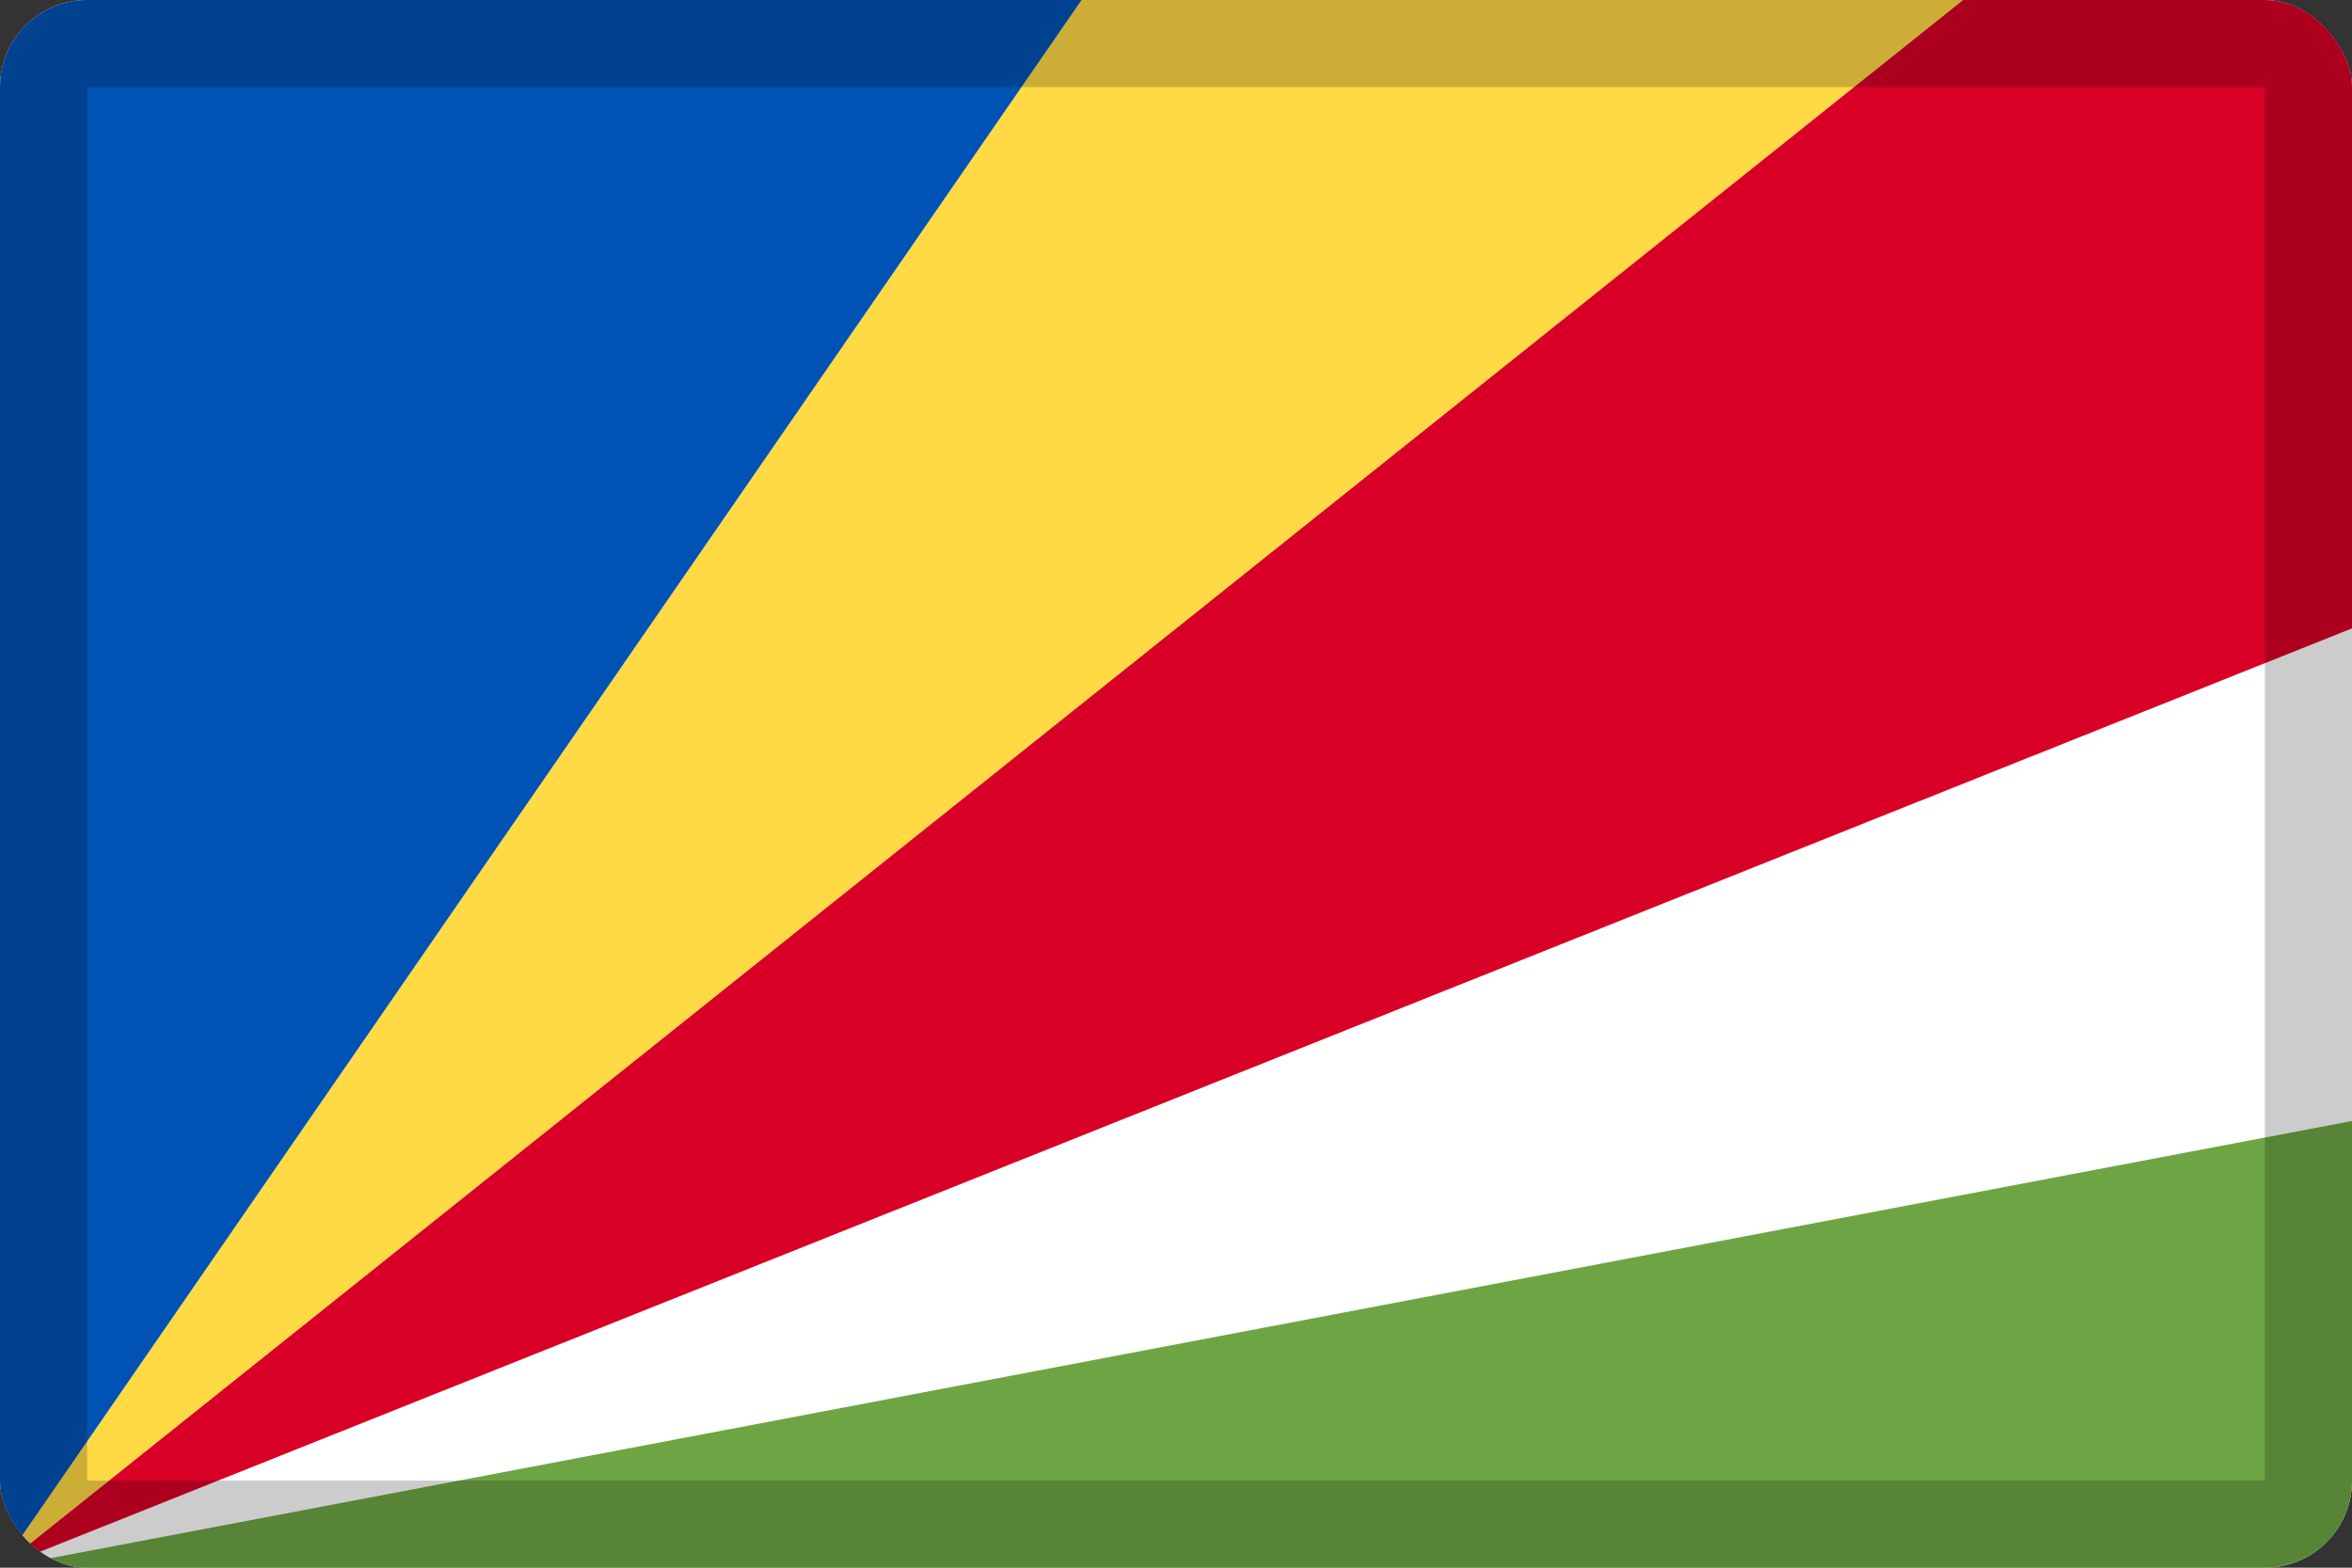 <svg width="27" height="18" viewBox="0 0 27 18" fill="none" xmlns="http://www.w3.org/2000/svg">
<rect x="0" y="0" width="27" height="18" fill="#333333" stroke="none"/>
<g clip-path="url(#clip0_109_43806)">
<path d="M0 0H27V18H0V0Z" fill="white"/>
<path d="M12.416 0L0 18L22.536 0H12.416Z" fill="#FFDA44"/>
<path d="M27 12.871L0 18.001H27V12.871Z" fill="#6DA544"/>
<path d="M27 0H22.536L0 18L27 7.215V0Z" fill="#D80027"/>
<path d="M0 0V18L12.416 0H0Z" fill="#0052B4"/>
</g>
<rect x="0.5" y="0.5" width="26" height="17" rx="0.5" stroke="black" stroke-opacity="0.2"/>
<defs>
<clipPath id="clip0_109_43806">
<rect width="27" height="18" rx="1" fill="white"/>
</clipPath>
</defs>
</svg>
